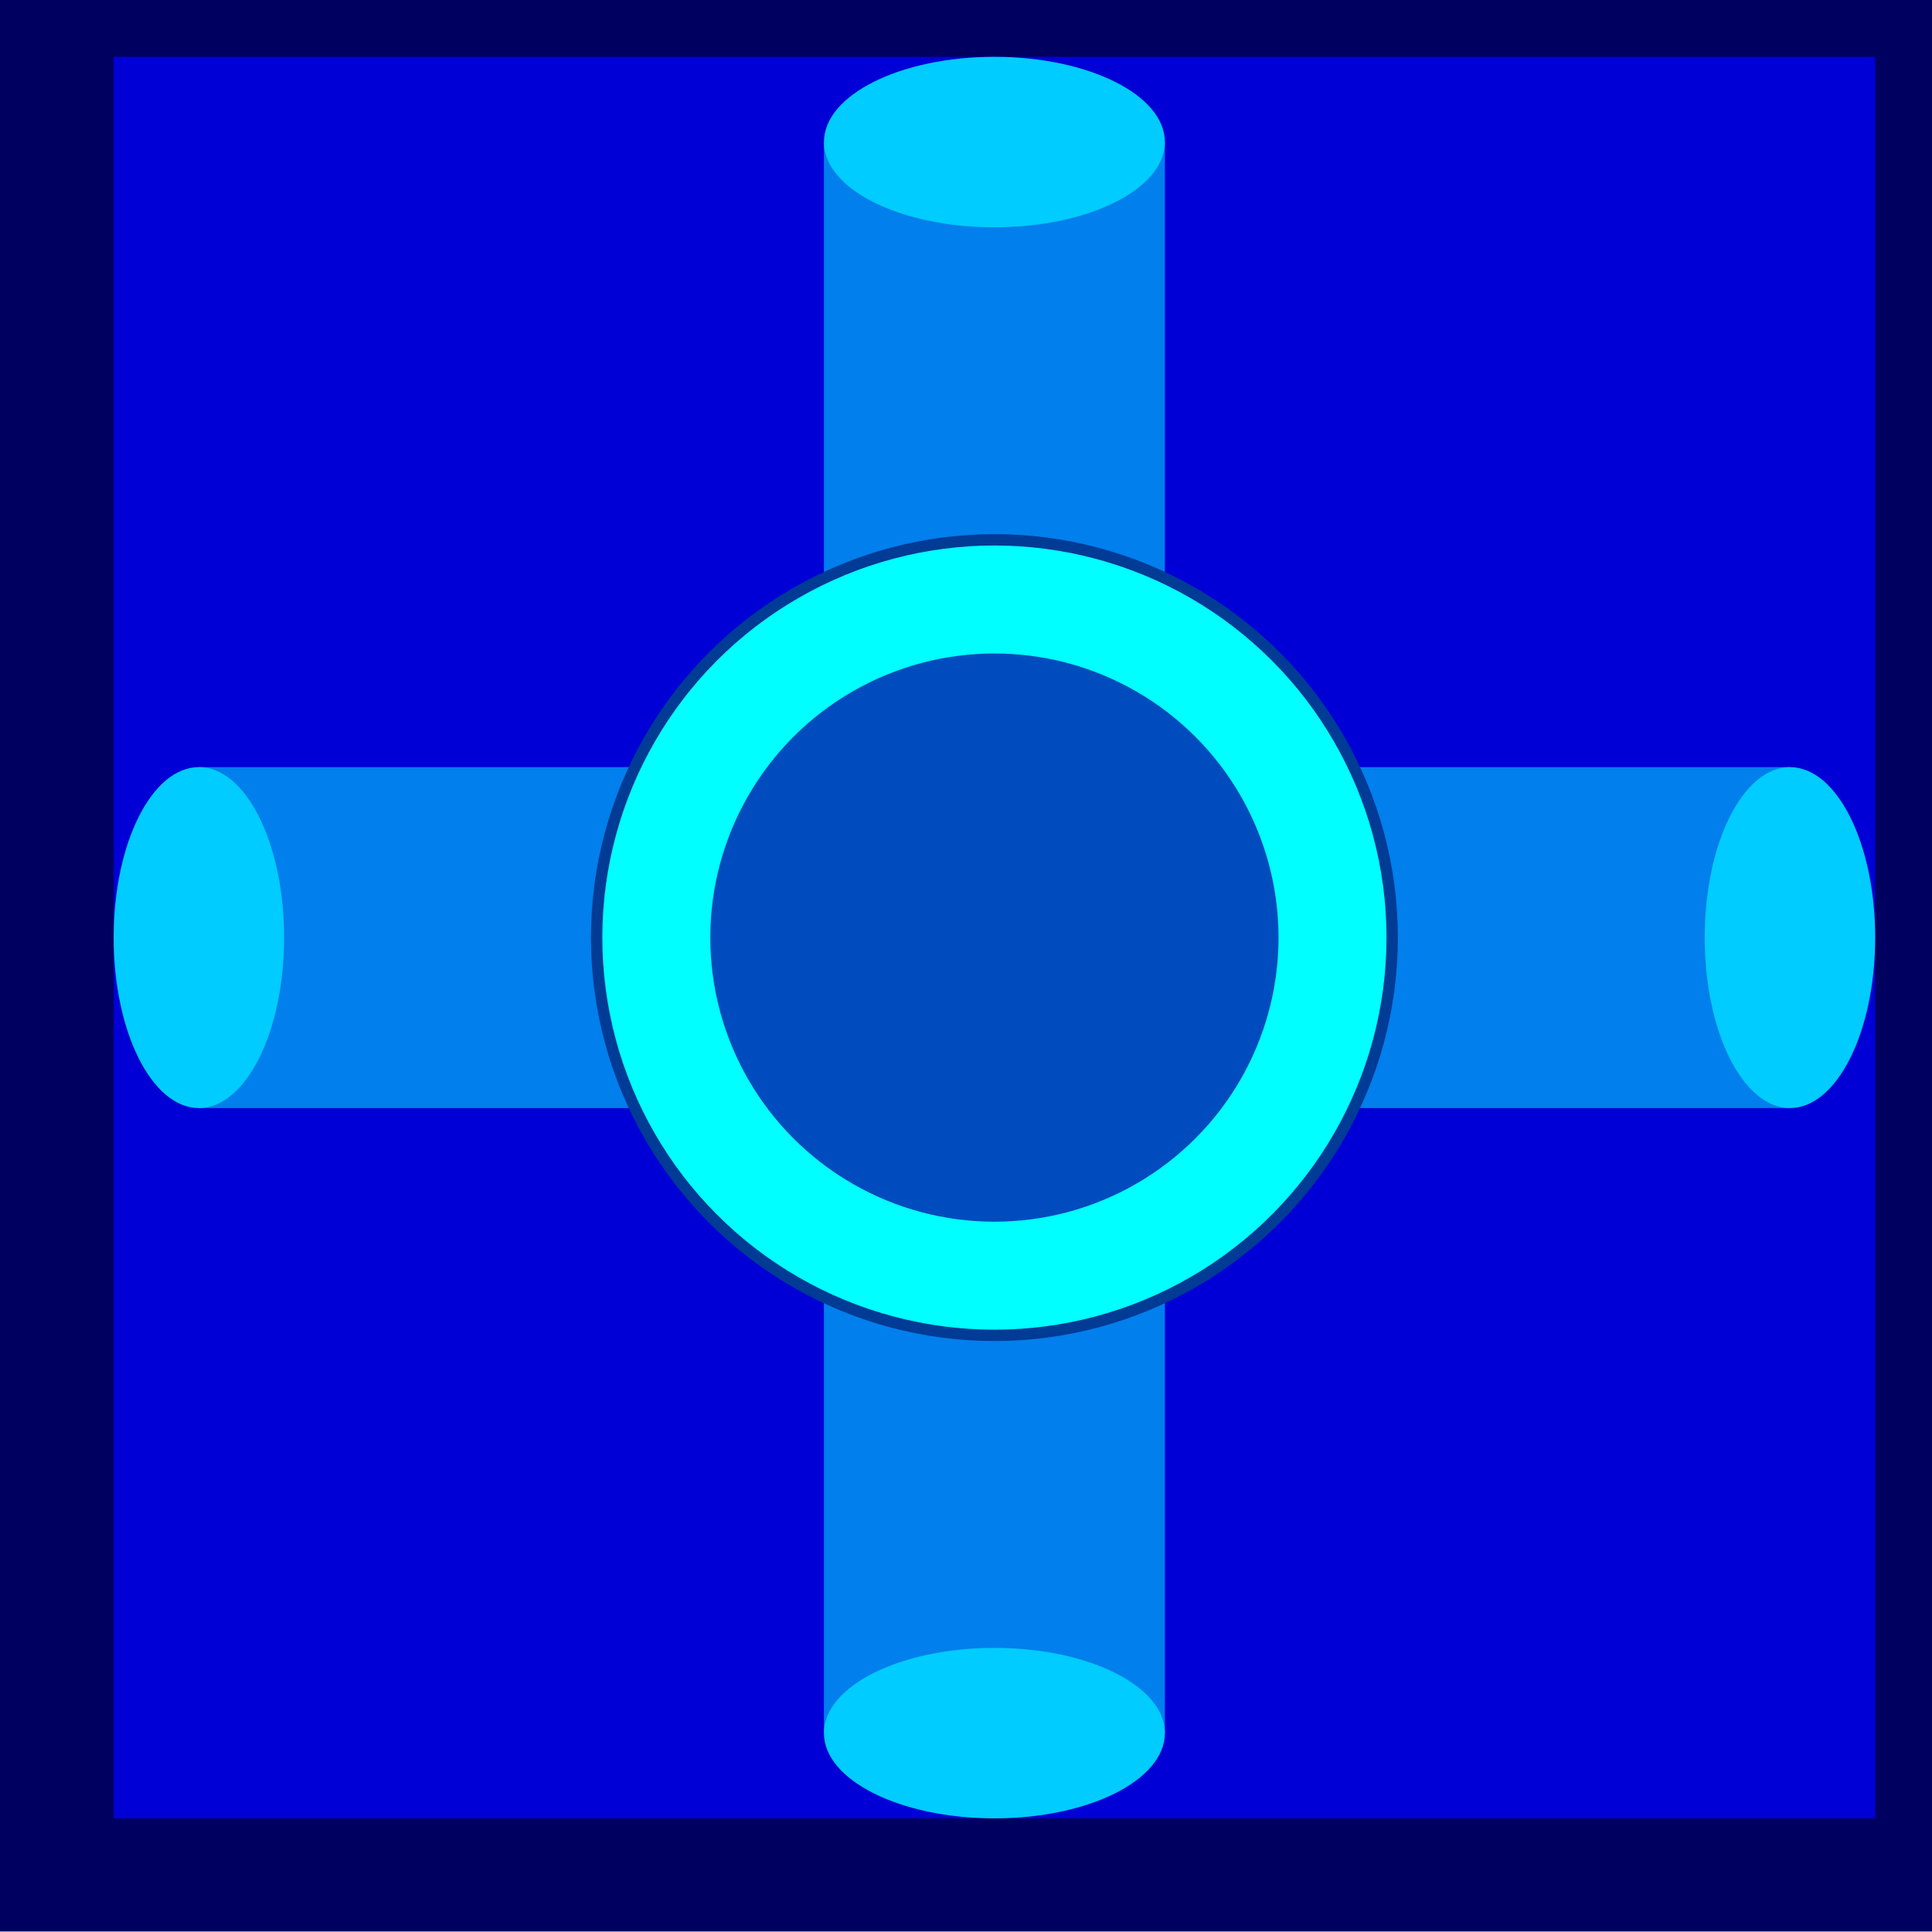 <?xml version="1.0" encoding="UTF-8" standalone="no"?>
<svg
   xmlns:dc="http://purl.org/dc/elements/1.1/"
   xmlns:cc="http://creativecommons.org/ns#"
   xmlns:rdf="http://www.w3.org/1999/02/22-rdf-syntax-ns#"
   xmlns:svg="http://www.w3.org/2000/svg"
   xmlns="http://www.w3.org/2000/svg"
   xmlns:xlink="http://www.w3.org/1999/xlink"
   xmlns:sodipodi="http://sodipodi.sourceforge.net/DTD/sodipodi-0.dtd"
   xmlns:inkscape="http://www.inkscape.org/namespaces/inkscape"
   version="1.1"
   preserveAspectRatio="xMidYMid meet"
   viewBox="0 0 640 640"
   width="680"
   height="680"
   id="svg56"
   sodipodi:docname="turret.svg"
   inkscape:version="0.92.4 (5da689c313, 2019-01-14)">
  <sodipodi:namedview
     pagecolor="#ffffff"
     bordercolor="#666666"
     borderopacity="1"
     objecttolerance="10"
     gridtolerance="10"
     guidetolerance="10"
     inkscape:pageopacity="0"
     inkscape:pageshadow="2"
     inkscape:window-width="1920"
     inkscape:window-height="1048"
     id="namedview58"
     showgrid="false"
     inkscape:zoom="0.62225397"
     inkscape:cx="-606.12675"
     inkscape:cy="758.50519"
     inkscape:window-x="1920"
     inkscape:window-y="0"
     inkscape:window-maximized="1"
     inkscape:current-layer="svg56"
     inkscape:document-rotation="0" />
  <defs
     id="defs18">
    <path
       d="M-17.15 -9.33L664.27 -9.33L664.27 649.33L-17.15 649.33L-17.15 -9.33Z"
       id="b104BJJvCf" />
    <path
       d="M556.82 358.41C562.34 358.41 566.82 362.89 566.82 368.41C566.82 412.64 566.82 535.35 566.82 579.58C566.82 585.1 562.34 589.58 556.82 589.58C460.38 589.58 181.05 589.58 84.6 589.58C79.08 589.58 74.6 585.1 74.6 579.58C74.6 535.35 74.6 412.64 74.6 368.41C74.6 362.89 79.08 358.41 84.6 358.41C181.05 358.41 460.38 358.41 556.82 358.41Z"
       id="k1heXi89yy" />
    <path
       d="M217.53 127.95C223.05 127.95 227.53 132.43 227.53 137.95C227.53 212.2 227.53 424.95 227.53 499.21C227.53 504.73 223.05 509.21 217.53 509.21C197.91 509.21 149.04 509.21 129.41 509.21C123.89 509.21 119.41 504.73 119.41 499.21C119.41 424.95 119.41 212.2 119.41 137.95C119.41 132.43 123.89 127.95 129.41 127.95C149.04 127.95 197.91 127.95 217.53 127.95Z"
       id="e2iU93TgbG" />
    <path
       d="M227.53 134.71C227.53 146.29 203.31 155.69 173.47 155.69C143.64 155.69 119.41 146.29 119.41 134.71C119.41 123.13 143.64 113.72 173.47 113.72C203.31 113.72 227.53 123.13 227.53 134.71Z"
       id="b1I8YlPZq0" />
    <mask
       id="maska5bwQdAqgQ"
       x="117.41"
       y="111.72"
       width="112.12"
       height="45.97"
       maskUnits="userSpaceOnUse">
      <rect
         x="117.41"
         y="111.72"
         width="112.12"
         height="45.97"
         fill="white"
         id="rect6" />
      <use
         xlink:href="#b1I8YlPZq0"
         opacity="1"
         fill="black"
         id="use8" />
    </mask>
    <path
       d="M492.09 127.95C497.61 127.95 502.09 132.43 502.09 137.95C502.09 212.2 502.09 424.95 502.09 499.21C502.09 504.73 497.61 509.21 492.09 509.21C473.18 509.21 426.44 509.21 407.53 509.21C402.01 509.21 397.53 504.73 397.53 499.21C397.53 424.95 397.53 212.2 397.53 137.95C397.53 132.43 402.01 127.95 407.53 127.95C426.44 127.95 473.18 127.95 492.09 127.95Z"
       id="d1g9Jy4sgY" />
    <path
       d="M502.09 134.71C502.09 146.29 478.67 155.69 449.81 155.69C420.96 155.69 397.53 146.29 397.53 134.71C397.53 123.13 420.96 113.72 449.81 113.72C478.67 113.72 502.09 123.13 502.09 134.71Z"
       id="agmG6rvAT" />
    <mask
       id="maskbUNNCqXFH"
       x="395.53"
       y="111.72"
       width="108.56"
       height="45.97"
       maskUnits="userSpaceOnUse">
      <rect
         x="395.53"
         y="111.72"
         width="108.56"
         height="45.97"
         fill="white"
         id="rect13" />
      <use
         xlink:href="#agmG6rvAT"
         opacity="1"
         fill="black"
         id="use15" />
    </mask>
  </defs>
  <g
     id="g54"
     transform="matrix(0.967,0,0,1,16.581,-9.491)"
     style="fill:#000060;fill-opacity:1">
    <g
       id="g52"
       style="fill:#000060;fill-opacity:1">
      <g
         id="g22"
         style="fill:#000060;fill-opacity:1">
        <use
           xlink:href="#b104BJJvCf"
           id="use20"
           x="0"
           y="0"
           width="100%"
           height="100%"
           style="opacity:1;fill:#000060;fill-opacity:1" />
      </g>
      <g
         id="g26"
         style="fill:#000060;fill-opacity:1">
        <use
           xlink:href="#k1heXi89yy"
           id="use24"
           x="0"
           y="0"
           width="100%"
           height="100%"
           style="opacity:1;fill:#000060;fill-opacity:1" />
      </g>
      <g
         id="g30"
         style="fill:#000060;fill-opacity:1">
        <use
           xlink:href="#e2iU93TgbG"
           id="use28"
           x="0"
           y="0"
           width="100%"
           height="100%"
           style="opacity:1;fill:#000060;fill-opacity:1" />
      </g>
      <g
         id="g38"
         style="fill:#000060;fill-opacity:1">
        <use
           xlink:href="#b1I8YlPZq0"
           id="use32"
           x="0"
           y="0"
           width="100%"
           height="100%"
           style="opacity:1;fill:#000060;fill-opacity:1" />
        <g
           mask="url(#maska5bwQdAqgQ)"
           id="g36"
           style="fill:#000060;fill-opacity:1">
          <use
             xlink:href="#b1I8YlPZq0"
             id="use34"
             x="0"
             y="0"
             width="100%"
             height="100%"
             style="opacity:1;fill:#000060;fill-opacity:1;stroke:#131d3c;stroke-width:2;stroke-opacity:1" />
        </g>
      </g>
      <g
         id="g42"
         style="fill:#000060;fill-opacity:1">
        <use
           xlink:href="#d1g9Jy4sgY"
           id="use40"
           x="0"
           y="0"
           width="100%"
           height="100%"
           style="opacity:1;fill:#000060;fill-opacity:1" />
      </g>
      <g
         id="g50"
         style="fill:#000060;fill-opacity:1">
        <use
           xlink:href="#agmG6rvAT"
           id="use44"
           x="0"
           y="0"
           width="100%"
           height="100%"
           style="opacity:1;fill:#000060;fill-opacity:1" />
        <g
           mask="url(#maskbUNNCqXFH)"
           id="g48"
           style="fill:#000060;fill-opacity:1">
          <use
             xlink:href="#agmG6rvAT"
             id="use46"
             x="0"
             y="0"
             width="100%"
             height="100%"
             style="opacity:1;fill:#000060;fill-opacity:1;stroke:#131d3c;stroke-width:2;stroke-opacity:1" />
        </g>
      </g>
    </g>
  </g>
  <rect
     style="fill:#0000d6;fill-rule:evenodd;stroke-width:0.941;fill-opacity:1"
     id="rect62"
     width="583.529"
     height="583.529"
     x="37.647"
     y="18.824" />
  <rect
     style="fill:#007fed;fill-rule:evenodd;stroke-width:1.019;fill-opacity:1"
     id="rect68"
     width="112.941"
     height="527.059"
     x="272.941"
     y="47.059" />
  <rect
     style="fill:#007fed;fill-rule:evenodd;stroke-width:1.019;fill-opacity:1"
     id="rect68-5"
     width="527.059"
     height="112.941"
     x="65.882"
     y="254.118" />
  <circle
     style="fill:#00ffff;fill-rule:evenodd;stroke-width:3.765;stroke:#003b95;stroke-opacity:1;stroke-miterlimit:4;stroke-dasharray:none;fill-opacity:1"
     id="path87"
     cx="329.412"
     cy="310.588"
     inkscape:transform-center-y="2.8336714"
     inkscape:transform-center-x="-1.447905e-05"
     r="131.765" />
  <ellipse
     style="fill:#00ccff;fill-opacity:1;fill-rule:evenodd;stroke-width:1.018"
     id="path105"
     ry="28.235"
     rx="56.471"
     cy="47.059"
     cx="329.412" />
  <ellipse
     style="fill:#00ccff;fill-opacity:1;fill-rule:evenodd;stroke-width:1.018"
     id="path105-1"
     ry="28.235"
     rx="56.471"
     cy="574.118"
     cx="329.412" />
  <ellipse
     style="fill:#00ccff;fill-opacity:1;fill-rule:evenodd;stroke-width:1.018"
     id="path105-3"
     ry="56.471"
     rx="28.235"
     cy="310.588"
     cx="65.882" />
  <ellipse
     style="fill:#00ccff;fill-opacity:1;fill-rule:evenodd;stroke-width:1.018"
     id="path105-0"
     ry="56.471"
     rx="28.235"
     cy="310.588"
     cx="592.941" />
  <circle
     style="fill:#004cbe;fill-opacity:1;stroke-width:9.412;stroke:none;stroke-opacity:1;stroke-miterlimit:4;stroke-dasharray:none"
     id="path4552"
     cx="329.412"
     cy="310.588"
     r="94.118" />
</svg>
